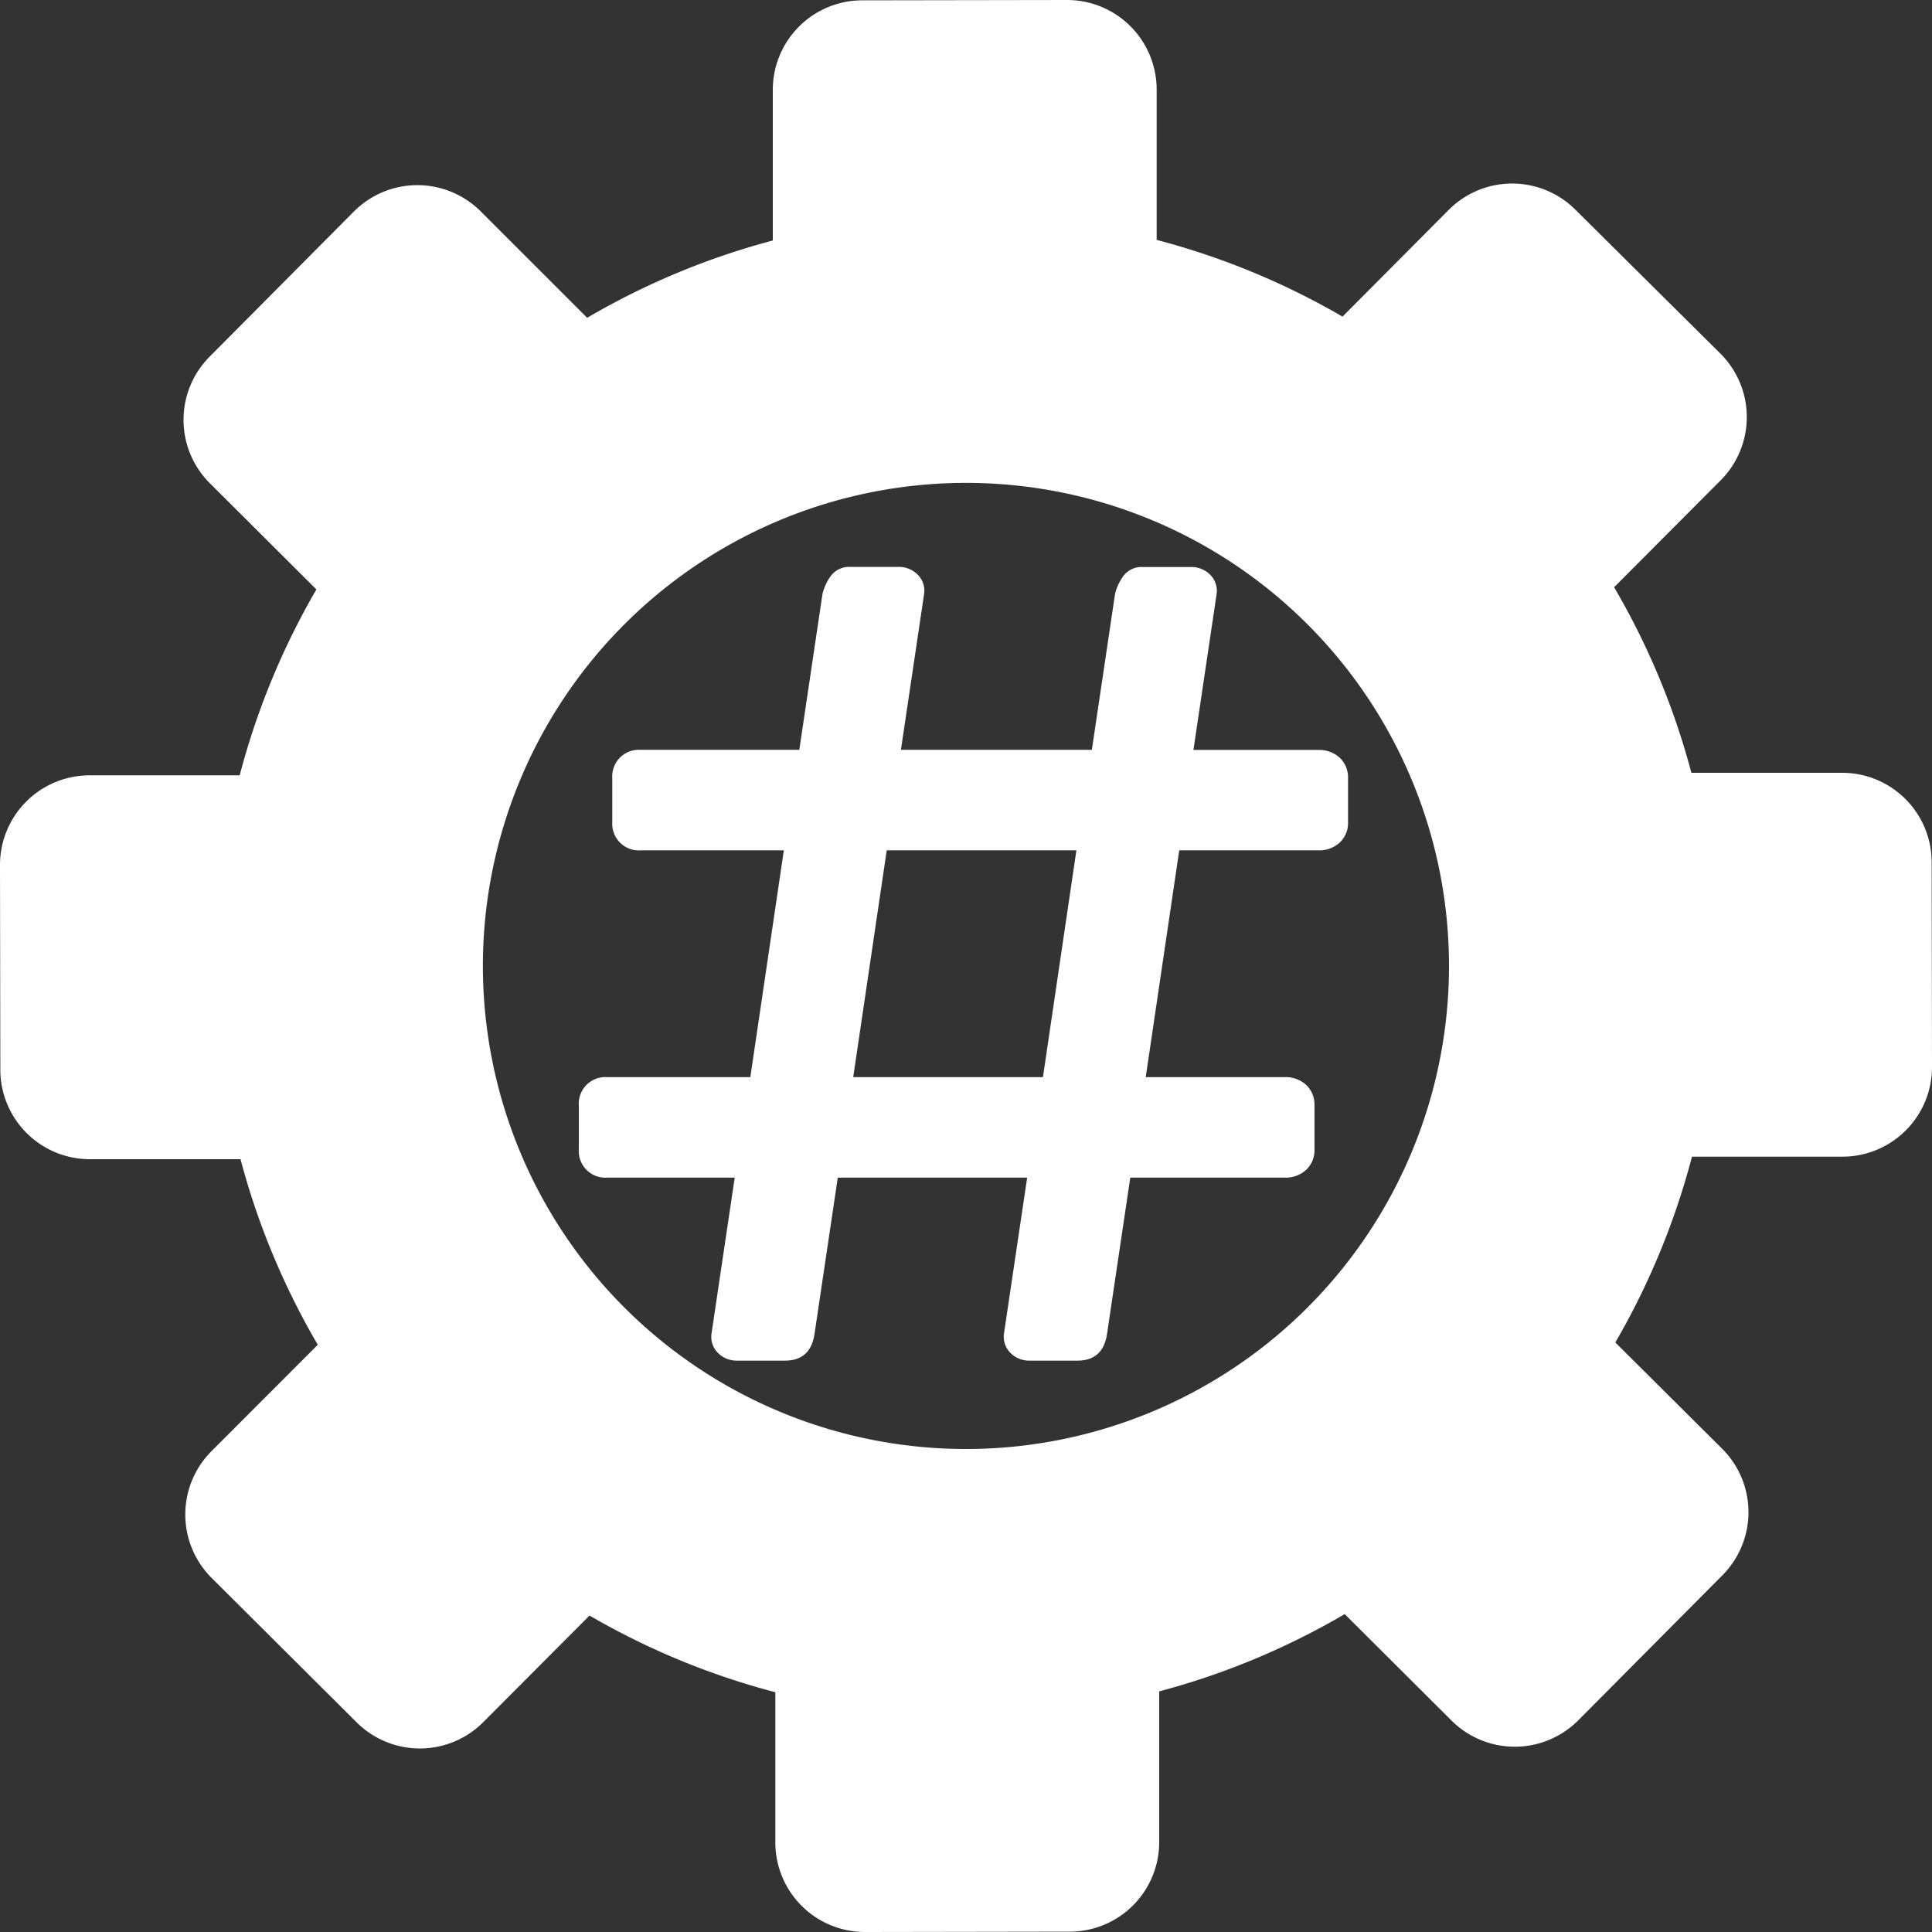 <svg xmlns="http://www.w3.org/2000/svg" viewBox="0 0 350 350"><rect x="0" y="0" width="350" height="350" fill="#333333" stroke="none"/><defs><style>.cls-1{fill:#fff;}</style></defs><g id="Layer_2" data-name="Layer 2"><g id="Layer_1-2" data-name="Layer 1"><path class="cls-1" d="M349.94,156.21A16.22,16.22,0,0,0,333.69,140l-27.28,0a134.84,134.84,0,0,0-14-33.62l19.26-19.32a16.23,16.23,0,0,0,0-23L285.41,38a16.22,16.22,0,0,0-22.94,0L243.21,57.36a135.12,135.12,0,0,0-33.67-13.9l0-27.26A16.23,16.23,0,0,0,193.25,0l-37,.06A16.22,16.22,0,0,0,140,16.31l0,27.26a134.94,134.94,0,0,0-33.63,14L87.11,38.32a16.23,16.23,0,0,0-23,0L38,64.59a16.22,16.22,0,0,0,0,22.94l19.32,19.25a135.19,135.19,0,0,0-13.9,33.68l-27.26,0A16.23,16.23,0,0,0,0,156.75l.06,37A16.22,16.22,0,0,0,16.31,210l27.26,0a135.27,135.27,0,0,0,14,33.62L38.32,262.89a16.23,16.23,0,0,0,0,22.95L64.59,312a16.22,16.22,0,0,0,22.94,0l19.27-19.33a134.65,134.65,0,0,0,33.66,13.89l0,27.28A16.23,16.23,0,0,0,156.75,350l37-.06A16.22,16.22,0,0,0,210,333.69l0-27.28a135.17,135.17,0,0,0,33.61-14l19.33,19.27a16.23,16.23,0,0,0,22.95,0L312,285.41a16.22,16.22,0,0,0,0-22.94L292.63,243.2a135.4,135.4,0,0,0,13.89-33.66l27.28,0A16.23,16.23,0,0,0,350,193.25ZM262.5,174.86a87.51,87.51,0,1,1-87.64-87.38A87.5,87.5,0,0,1,262.5,174.86Z"/><path class="cls-1" d="M167.41,107.6a4.06,4.06,0,0,0-1.17-3.5,4.76,4.76,0,0,0-3.5-1.4h-8.63a4.16,4.16,0,0,0-3.51,1.52A9.07,9.07,0,0,0,149,107.6l-4.2,28.24H116.06a4.82,4.82,0,0,0-5.14,5.14v7.94a4.82,4.82,0,0,0,5.14,5.13H142l-6.07,41.08H110a4.82,4.82,0,0,0-5.14,5.14v7.94a4.82,4.82,0,0,0,5.14,5.13H133.1l-4.2,28.24a4.07,4.07,0,0,0,1.16,3.51,4.77,4.77,0,0,0,3.5,1.4h8.64q4.67,0,5.37-4.91l4.2-28.24h34.31l-4.2,28.24a4.11,4.11,0,0,0,1.17,3.51,4.76,4.76,0,0,0,3.5,1.4h8.64q4.67,0,5.37-4.91l4.2-28.24h28a5.48,5.48,0,0,0,3.85-1.4,4.84,4.84,0,0,0,1.52-3.73v-7.94a4.88,4.88,0,0,0-1.52-3.74,5.48,5.48,0,0,0-3.85-1.4H207.56l6.07-41.08h25.21a5.48,5.48,0,0,0,3.85-1.4,4.84,4.84,0,0,0,1.52-3.73V141a4.88,4.88,0,0,0-1.52-3.74,5.48,5.48,0,0,0-3.85-1.4H216.2l4.2-28.24a4.09,4.09,0,0,0-1.17-3.5,4.76,4.76,0,0,0-3.5-1.4h-8.64a4.14,4.14,0,0,0-3.5,1.52A9.07,9.07,0,0,0,202,107.6l-4.2,28.24H163.21ZM195,154.05l-6.06,41.08H154.57l6.07-41.08Z"/></g></g></svg>